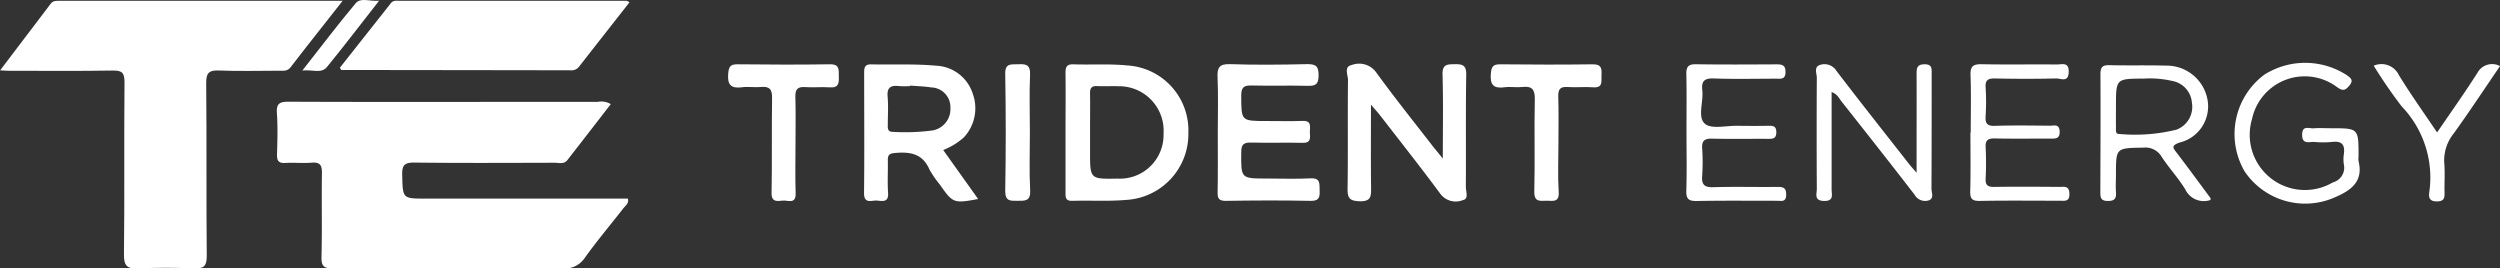 <svg xmlns="http://www.w3.org/2000/svg" id="Logo_TE_small" width="122.963" height="13.205" viewBox="0 0 122.963 13.205">
    <rect x="0" y="0" width="122.963" height="13.205" fill="#333333" stroke="none"/>
    <defs>
        <style>
            .cls-1{fill:#fff}
        </style>
    </defs>
    <path id="Caminho_2105" d="M725.646 440.614c-.715.923-1.423 1.841-2.137 2.755-.168.214-.418.128-.634.128-2.3.005-4.593.019-6.888-.009-.494-.006-.613.137-.6.611.031 1.16.007 1.161 1.144 1.161h9.959c.058.242-.125.349-.23.484-.628.808-1.292 1.59-1.886 2.422a1.19 1.19 0 0 1-1.123.528q-5.627-.032-11.255 0c-.451 0-.59-.095-.578-.566.035-1.371 0-2.744.021-4.115.006-.392-.088-.556-.508-.52s-.862-.012-1.29.014c-.333.02-.42-.109-.411-.422.02-.675.042-1.354-.006-2.026-.035-.487.149-.566.588-.564 3.3.017 6.6.009 9.9.009h5.289a.888.888 0 0 1 .645.11z" class="cls-1" transform="translate(-695.605 -435.492)"/>
    <path id="Caminho_2106" d="M615.47 400.163c-.9 1.152-1.741 2.2-2.56 3.268-.16.208-.353.17-.55.171-.984 0-1.969.03-2.952-.01-.5-.021-.655.1-.649.628.028 2.825 0 5.651.027 8.477.005.526-.153.652-.652.629-.9-.041-1.8-.042-2.705 0-.535.025-.723-.1-.715-.683.035-2.825 0-5.651.027-8.476 0-.465-.122-.581-.579-.573-1.7.028-3.4.012-5.1.011-.116 0-.231-.01-.439-.021.865-1.138 1.679-2.205 2.488-3.277.119-.158.279-.143.442-.143z" class="cls-1" transform="translate(-598.617 -400.124)"/>
    <path id="Caminho_2107" d="M734.421 403.451c.827-1.046 1.671-2.113 2.514-3.182.106-.134.252-.112.393-.112h11.19c.032 0 .065.03.151.073-.835 1.064-1.664 2.118-2.488 3.176a.478.478 0 0 1-.43.17q-5.625-.009-11.251-.015c-.012.005-.023-.025-.079-.11z" class="cls-1" transform="translate(-717.705 -400.119)"/>
    <path id="Caminho_2108" d="M1141.53 430.047c0-1.487.025-2.812-.013-4.136-.014-.5.219-.5.588-.506.388-.007.585.04.577.518-.03 1.841-.007 3.683-.019 5.525 0 .219.15.58-.137.638a.943.943 0 0 1-1.1-.283c-.972-1.316-1.989-2.6-2.991-3.894-.107-.139-.229-.267-.439-.511 0 1.458-.01 2.777.006 4.1.005.413-.01.664-.563.647-.492-.014-.6-.152-.593-.619.026-1.78 0-3.561.02-5.341 0-.248-.21-.657.173-.736a1.031 1.031 0 0 1 1.2.339c.9 1.242 1.861 2.44 2.8 3.654.125.158.261.315.491.605z" class="cls-1" transform="translate(-1070.565 -422.247)"/>
    <path id="Caminho_2109" d="M1085.122 428.832c0-.9.028-1.8-.011-2.7-.022-.491.088-.674.622-.656 1.248.042 2.5.029 3.747 0 .428-.008.609.062.6.556 0 .472-.182.521-.573.51-.9-.025-1.8.008-2.7-.016-.377-.01-.534.063-.532.492.006 1.255-.016 1.255 1.242 1.255.594 0 1.188.016 1.782-.005.454-.016.35.295.352.541s.095.549-.356.537c-.839-.021-1.68.01-2.519-.013-.362-.01-.5.074-.5.469-.012 1.3-.03 1.3 1.26 1.3.717 0 1.435.028 2.15-.009.5-.026.433.278.445.587s0 .529-.439.52c-1.392-.029-2.785-.022-4.178 0-.339 0-.405-.117-.4-.423.019-.977.008-1.963.008-2.945z" class="cls-1" transform="translate(-1025.225 -422.321)"/>
    <path id="Caminho_2110" d="M1325.027 426.861v4.788c0 .257.127.581-.376.569s-.35-.356-.352-.6q-.015-2.733 0-5.466c0-.215-.165-.536.179-.632a.692.692 0 0 1 .791.306c1.181 1.545 2.388 3.069 3.588 4.6.074.094.156.182.35.405v-1c0-1.29.005-2.58 0-3.87 0-.281.024-.459.383-.465.393-.006.358.226.358.479 0 1.884 0 3.767-.009 5.651 0 .192.153.479-.159.571a.592.592 0 0 1-.672-.287c-1.188-1.539-2.393-3.066-3.6-4.594-.121-.158-.202-.356-.481-.455z" class="cls-1" transform="translate(-1234.939 -422.334)"/>
    <path id="Caminho_2111" d="M1496.258 428.167c1.348 0 1.348 0 1.348 1.372a1.078 1.078 0 0 0 0 .245c.242 1-.359 1.434-1.153 1.775a3.59 3.59 0 0 1-4.447-1.265 3.643 3.643 0 0 1 .97-4.765 3.761 3.761 0 0 1 4.051.026c.2.146.349.248.125.517-.2.235-.308.272-.585.086a2.649 2.649 0 0 0-4.2 1.554 2.714 2.714 0 0 0 3.974 3.119.75.75 0 0 0 .541-.892 1.667 1.667 0 0 1 0-.49c.068-.469-.094-.674-.591-.608a4.491 4.491 0 0 1-.859 0c-.252-.015-.606.142-.6-.359 0-.48.346-.292.567-.312.284-.023.572-.003.859-.003z" class="cls-1" transform="translate(-1381.6 -421.859)"/>
    <path id="Caminho_2112" d="M1272.443 428.847c0-.942.014-1.885-.007-2.827-.008-.362.083-.507.475-.5 1.312.021 2.625.011 3.938.005.275 0 .47.016.464.384s-.226.32-.45.321c-1.026 0-2.052.027-3.076-.012-.481-.018-.617.147-.566.593.063.561-.246 1.314.128 1.636.323.278 1.053.088 1.6.1.512.007 1.026.009 1.538 0 .239-.005.376.027.374.325s-.157.318-.386.317c-.923-.006-1.846.013-2.769-.01-.371-.009-.517.1-.492.48a9.67 9.67 0 0 1 0 1.351c-.032.423.1.571.54.557 1.045-.032 2.092 0 3.138-.014.279 0 .458.016.454.382 0 .384-.244.3-.452.3-1.312 0-2.626-.013-3.938.011-.4.007-.534-.091-.521-.505.03-.962.009-1.925.009-2.888z" class="cls-1" transform="translate(-1189.493 -422.36)"/>
    <path id="Caminho_2113" d="M1385.886 428.851c0-.941.024-1.883-.01-2.823-.016-.446.141-.543.557-.535 1.228.025 2.458 0 3.687.013.251 0 .6-.139.585.367-.011.533-.39.316-.614.32q-1.5.033-3.011 0c-.334-.006-.484.071-.462.437a11.148 11.148 0 0 1 0 1.411c-.024.369.077.5.469.483.9-.031 1.8-.014 2.7-.007.2 0 .458-.1.472.284s-.233.349-.478.349c-.9 0-1.8.013-2.7-.007-.334-.007-.483.071-.462.437a15.086 15.086 0 0 1 0 1.534c-.015.327.1.418.421.413 1.065-.016 2.13-.008 3.2 0 .234 0 .492-.072.5.334s-.229.346-.472.346c-1.311 0-2.622-.016-3.932.009-.385.007-.484-.106-.474-.48.026-.961.009-1.923.009-2.884z" class="cls-1" transform="translate(-1288.955 -422.334)"/>
    <path id="Caminho_2114" d="M892.859 429.4c0 .818-.021 1.636.007 2.453.02.563-.375.346-.628.368s-.565.106-.556-.383c.029-1.553 0-3.107.025-4.661.008-.438-.134-.584-.558-.543-.3.029-.618-.028-.92.013-.544.073-.728-.122-.68-.671.029-.336.1-.463.458-.459 1.515.016 3.03.024 4.544 0 .5-.009.427.29.438.6s0 .568-.436.535c-.407-.031-.82.016-1.227-.013-.391-.028-.485.136-.474.5.023.746.007 1.503.007 2.261z" class="cls-1" transform="translate(-853.732 -422.355)"/>
    <path id="Caminho_2115" d="M1197.594 429.4c0 .8-.037 1.6.013 2.394.032.522-.274.438-.575.433s-.639.107-.625-.45c.038-1.514-.009-3.029.025-4.543.011-.5-.155-.654-.627-.6-.283.032-.577-.026-.859.013-.546.076-.725-.124-.677-.671.029-.337.105-.461.457-.458 1.516.015 3.033.021 4.549 0 .436-.007.456.211.436.53-.018.292.1.643-.424.6-.407-.033-.821.018-1.229-.013s-.483.134-.472.5c.024.749.008 1.507.008 2.265z" class="cls-1" transform="translate(-1120.942 -422.355)"/>
    <path id="Caminho_2116" d="M1553.32 425.646c-.778 1.139-1.509 2.249-2.285 3.326a2.1 2.1 0 0 0-.455 1.47c.039.468 0 .941.012 1.411.009.284-.024.45-.385.447-.38 0-.4-.214-.362-.472a5.05 5.05 0 0 0-1.361-4.2 24.092 24.092 0 0 1-1.375-2 .948.948 0 0 1 1.241.468c.575.937 1.217 1.834 1.876 2.813.693-1.016 1.365-1.958 1.985-2.933a.818.818 0 0 1 1.109-.33z" class="cls-1" transform="translate(-1430.357 -422.395)"/>
    <path id="Caminho_2117" d="M1001.5 428.9c0 .94-.037 1.881.014 2.818.03.546-.253.521-.627.52-.35 0-.6.031-.6-.485q.051-2.879 0-5.76c-.009-.543.3-.455.622-.47.361-.016.619-.007.6.5-.042.958-.009 1.92-.009 2.877z" class="cls-1" transform="translate(-950.845 -422.362)"/>
    <path id="Caminho_2118" d="M719.434 403.319c.93-1.182 1.748-2.267 2.621-3.306.251-.3.679-.083 1.153-.126-.9 1.151-1.713 2.215-2.558 3.252-.286.352-.704.124-1.216.18z" class="cls-1" transform="translate(-704.562 -399.851)"/>
    <path id="Caminho_2119" d="M1027.407 425.6c-.873-.086-1.759-.024-2.639-.054-.36-.012-.39.17-.387.454.011.961 0 1.923 0 2.884v2.946c0 .238-.019.44.334.43.88-.027 1.766.032 2.64-.045a3.243 3.243 0 0 0 3.068-3.294 3.2 3.2 0 0 0-3.016-3.321zm-.476 5.567c-1.344.025-1.344.025-1.344-1.312v-1.043c0-.613.009-1.227 0-1.84-.005-.261.082-.369.352-.355.347.017.7-.006 1.044.007a2.187 2.187 0 0 1 2.219 2.337 2.146 2.146 0 0 1-2.271 2.205z" class="cls-1" transform="translate(-971.973 -422.382)"/>
    <path id="Caminho_2120" d="M947.727 429.781a3.351 3.351 0 0 0 1.012-.618 2.1 2.1 0 0 0 .435-2.17 1.976 1.976 0 0 0-1.8-1.359c-1.056-.1-2.126-.042-3.19-.066-.337-.008-.346.189-.345.435 0 1.963.016 3.926-.006 5.888-.006.559.369.359.626.376s.591.119.556-.377c-.037-.529 0-1.063-.012-1.594-.006-.251.057-.343.335-.368.739-.068 1.365.014 1.707.8a4.8 4.8 0 0 0 .52.756c.633.911.682.931 1.879.706zm-.513-.965a10.179 10.179 0 0 1-1.957.072c-.289.005-.255-.2-.255-.381 0-.449.031-.9-.009-1.347s.146-.577.557-.524a4.307 4.307 0 0 0 .551 0v-.025c.345.029.694.037 1.035.091a.969.969 0 0 1 .945 1.007 1.065 1.065 0 0 1-.867 1.107z" class="cls-1" transform="translate(-901.335 -422.402)"/>
    <path id="Caminho_2121" d="M1443.3 432.437c-.548-.74-1.092-1.483-1.65-2.215-.188-.246-.325-.367.124-.524a1.833 1.833 0 0 0 1.374-2.111 2.043 2.043 0 0 0-2.056-1.673c-.922-.026-1.845 0-2.767-.022-.358-.01-.445.111-.443.452.012 1.924 0 3.849-.005 5.773 0 .275.007.455.377.453.353 0 .411-.147.391-.441s0-.573 0-.86c0-1.316 0-1.3 1.346-1.322a.929.929 0 0 1 .906.457c.357.547.81 1.033 1.153 1.588a1.008 1.008 0 0 0 1.24.531c.005-.048.018-.075.01-.086zm-4.482-3.161c-.213.012-.171-.189-.173-.322-.006-.348 0-.7 0-1.045 0-1.355 0-1.352 1.375-1.357a4.87 4.87 0 0 1 1.4.117 1.177 1.177 0 0 1 .96 1.062 1.2 1.2 0 0 1-.763 1.334 8.5 8.5 0 0 1-2.8.211z" class="cls-1" transform="translate(-1334.571 -422.686)"/>
</svg>
